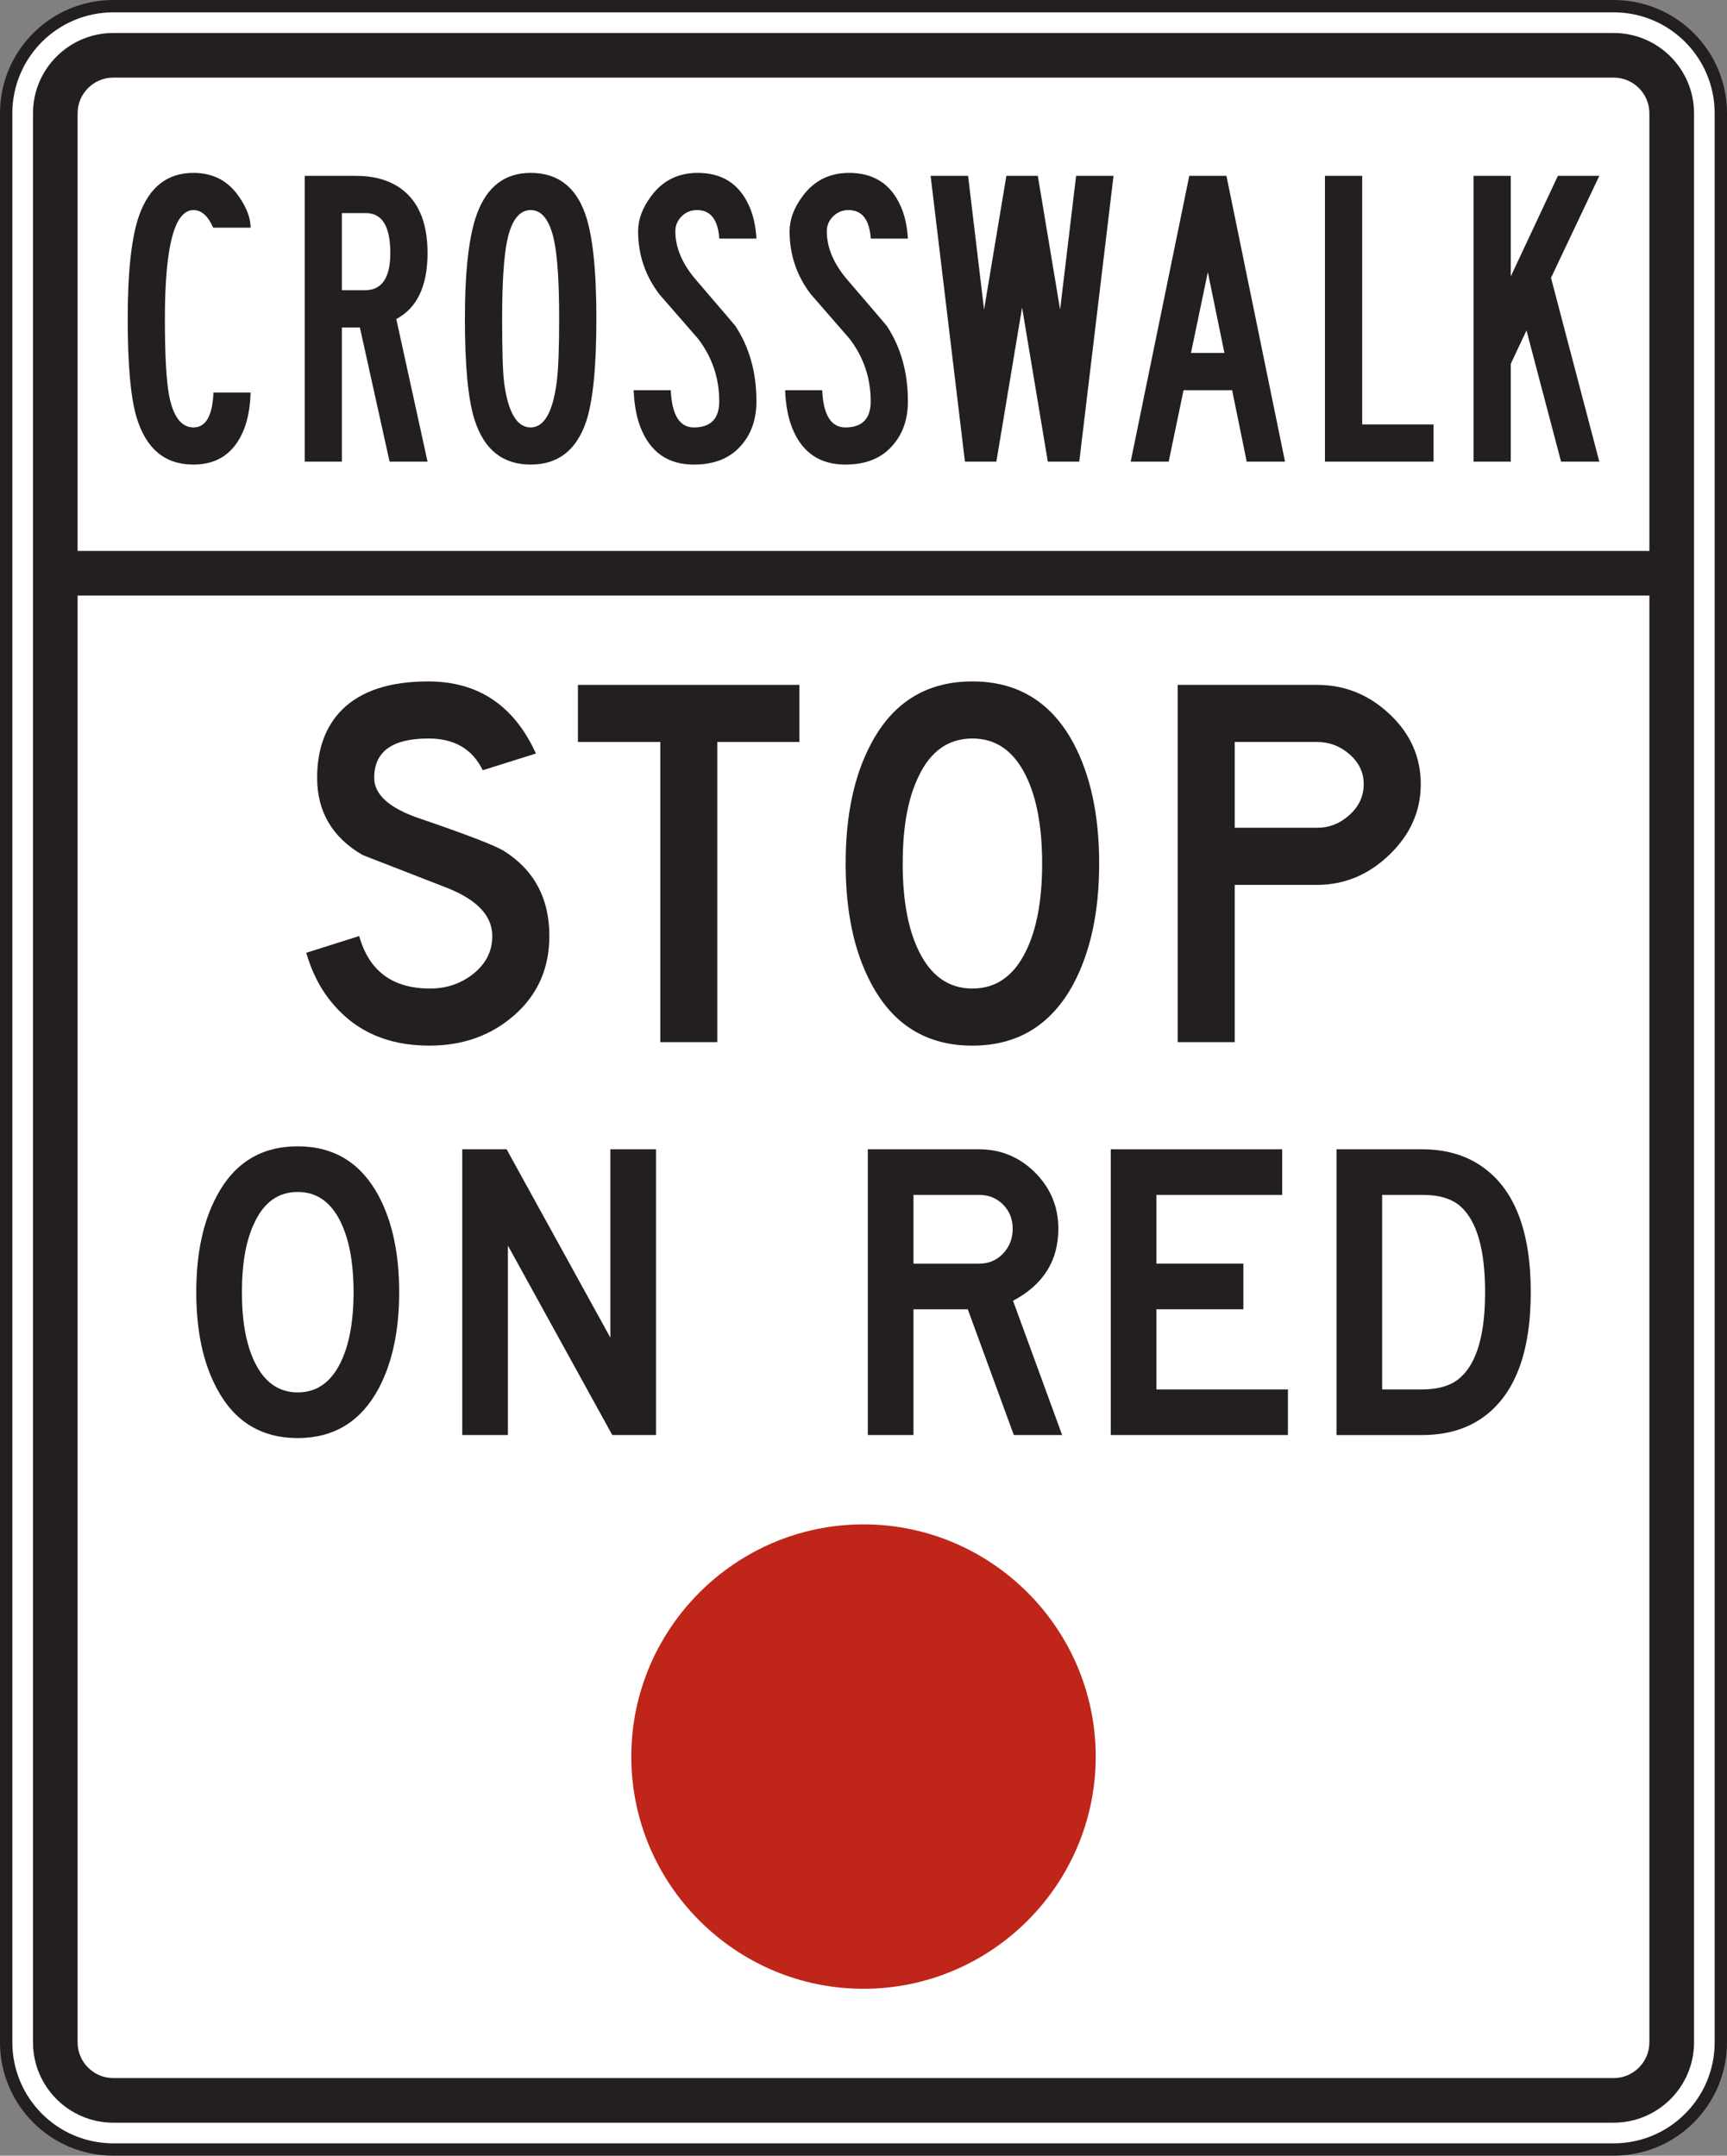 <?xml version="1.0" encoding="UTF-8" standalone="no"?>
<!-- Created with Inkscape (http://www.inkscape.org/) -->

<svg
   xmlns:dc="http://purl.org/dc/elements/1.1/"
   xmlns:cc="http://creativecommons.org/ns#"
   xmlns:rdf="http://www.w3.org/1999/02/22-rdf-syntax-ns#"
   xmlns:svg="http://www.w3.org/2000/svg"
   xmlns="http://www.w3.org/2000/svg"
   xmlns:sodipodi="http://sodipodi.sourceforge.net/DTD/sodipodi-0.dtd"
   xmlns:inkscape="http://www.inkscape.org/namespaces/inkscape"
   width="87.441"
   height="109.145"
   id="svg8026"
   version="1.1"
   inkscape:version="0.48.1 "
   sodipodi:docname="New document 38">
  <rect width="100%" height="100%" fill="#808080" stroke="none"/>
  <defs
     id="defs8028">
    <clipPath
       clipPathUnits="userSpaceOnUse"
       id="clipPath4231">
      <path
         inkscape:connector-curvature="0"
         d="m 27,65.641 513.335,0 0,672.359 L 27,738 27,65.641 z"
         id="path4233" />
    </clipPath>
  </defs>
  <sodipodi:namedview
     id="base"
     pagecolor="#ffffff"
     bordercolor="#666666"
     borderopacity="1.0"
     inkscape:pageopacity="0.0"
     inkscape:pageshadow="2"
     inkscape:zoom="0.35"
     inkscape:cx="10.149195"
     inkscape:cy="0.28678238"
     inkscape:document-units="px"
     inkscape:current-layer="layer1"
     showgrid="false"
     fit-margin-top="0"
     fit-margin-left="0"
     fit-margin-right="0"
     fit-margin-bottom="0"
     inkscape:window-width="469"
     inkscape:window-height="403"
     inkscape:window-x="845"
     inkscape:window-y="99"
     inkscape:window-maximized="0" />
  <g
     inkscape:label="Layer 1"
     inkscape:groupmode="layer"
     id="layer1"
     transform="translate(-364.851,-423.504)">
    <g
       transform="matrix(1.25,0,0,-1.25,134.161,632.619)"
       id="g4227">
      <g
         id="g4229"
         clip-path="url(#clipPath4231)">
        <g
           id="g4235"
           transform="translate(254.255,84.567)">
          <path
             inkscape:connector-curvature="0"
             d="m 0,0 c 0,-2.399 -1.943,-4.341 -4.341,-4.341 l -60.771,0 c -2.398,0 -4.341,1.942 -4.341,4.341 l 0,78.134 c 0,2.399 1.943,4.341 4.341,4.341 l 60.771,0 C -1.943,82.475 0,80.533 0,78.134 L 0,0 z"
             style="fill:#ffffff;fill-opacity:1;fill-rule:nonzero;stroke:none"
             id="path4237" />
        </g>
        <g
           id="g4239"
           transform="translate(254.255,84.567)">
          <path
             inkscape:connector-curvature="0"
             d="m 0,0 c 0,-2.399 -1.943,-4.341 -4.341,-4.341 l -60.771,0 c -2.398,0 -4.341,1.942 -4.341,4.341 l 0,78.134 c 0,2.399 1.943,4.341 4.341,4.341 l 60.771,0 C -1.943,82.475 0,80.533 0,78.134 L 0,0 z"
             style="fill:none;stroke:#231f20;stroke-width:0.5;stroke-linecap:butt;stroke-linejoin:miter;stroke-miterlimit:4;stroke-opacity:1;stroke-dasharray:none"
             id="path4241" />
        </g>
        <g
           id="g4243"
           transform="translate(251.361,84.567)">
          <path
             inkscape:connector-curvature="0"
             d="m 0,0 c 0,-0.798 -0.648,-1.448 -1.447,-1.448 l -60.771,0 c -0.798,0 -1.448,0.65 -1.448,1.448 l 0,78.134 c 0,0.799 0.65,1.448 1.448,1.448 l 60.771,0 C -0.648,79.582 0,78.933 0,78.134 L 0,0 z m -1.447,81.389 -60.771,0 c -1.795,0 -3.255,-1.459 -3.255,-3.255 l 0,-78.134 c 0,-1.796 1.46,-3.255 3.255,-3.255 l 60.771,0 c 1.796,0 3.256,1.459 3.256,3.255 l 0,78.134 c 0,1.796 -1.46,3.255 -3.256,3.255"
             style="fill:#231f20;fill-opacity:1;fill-rule:nonzero;stroke:none"
             id="path4245" />
        </g>
        <g
           id="g4247"
           transform="translate(194.702,151.394)">
          <path
             inkscape:connector-curvature="0"
             d="m 0,0 c -0.015,-0.563 -0.1,-1.05 -0.255,-1.461 -0.378,-0.973 -1.064,-1.459 -2.06,-1.459 -1.15,0 -1.918,0.636 -2.303,1.912 -0.239,0.795 -0.359,2.126 -0.359,3.996 0,1.914 0.154,3.31 0.462,4.181 0.41,1.153 1.143,1.726 2.2,1.726 0.795,0 1.412,-0.322 1.851,-0.972 C -0.154,7.477 0,7.061 0,6.675 l -1.515,0 c -0.208,0.476 -0.475,0.714 -0.798,0.714 -0.771,0 -1.158,-1.468 -1.158,-4.401 0,-1.485 0.058,-2.525 0.174,-3.127 0.169,-0.85 0.497,-1.276 0.984,-1.276 0.501,0 0.77,0.473 0.809,1.415 L 0,0 z"
             style="fill:#231f20;fill-opacity:1;fill-rule:nonzero;stroke:none"
             id="path4249" />
        </g>
        <g
           id="g4251"
           transform="translate(200.362,157.041)">
          <path
             inkscape:connector-curvature="0"
             d="m 0,0 c 0,1.08 -0.33,1.62 -0.992,1.62 l -0.97,0 0,-3.125 0.935,0 C -0.342,-1.505 0,-1.003 0,0 m 1.508,-8.447 -1.538,0 -1.203,5.434 -0.729,0 0,-5.434 -1.504,0 0,11.575 2.082,0 c 0.655,0 1.21,-0.139 1.666,-0.416 0.817,-0.51 1.226,-1.412 1.226,-2.709 0,-1.334 -0.423,-2.228 -1.266,-2.674 l 1.266,-5.776 z"
             style="fill:#231f20;fill-opacity:1;fill-rule:nonzero;stroke:none"
             id="path4253" />
        </g>
        <g
           id="g4255"
           transform="translate(206.046,158.783)">
          <path
             inkscape:connector-curvature="0"
             d="m 0,0 c -0.454,0 -0.771,-0.405 -0.947,-1.218 -0.139,-0.656 -0.208,-1.716 -0.208,-3.183 0,-1.291 0.026,-2.155 0.081,-2.594 0.161,-1.206 0.519,-1.809 1.074,-1.809 0.54,0 0.891,0.603 1.052,1.809 0.069,0.508 0.103,1.373 0.103,2.594 0,1.467 -0.069,2.527 -0.208,3.183 C 0.77,-0.405 0.455,0 0,0 m 0,1.506 c 1.073,0 1.807,-0.544 2.2,-1.634 0.309,-0.849 0.463,-2.274 0.463,-4.273 0,-1.955 -0.14,-3.344 -0.417,-4.172 C 1.852,-9.731 1.104,-10.309 0,-10.309 c -1.127,0 -1.883,0.602 -2.269,1.806 -0.262,0.813 -0.394,2.178 -0.394,4.102 0,1.961 0.166,3.387 0.498,4.273 0.409,1.09 1.131,1.634 2.165,1.634"
             style="fill:#231f20;fill-opacity:1;fill-rule:nonzero;stroke:none"
             id="path4257" />
        </g>
        <g
           id="g4259"
           transform="translate(215.192,151.034)">
          <path
             inkscape:connector-curvature="0"
             d="m 0,0 c 0,-0.703 -0.196,-1.287 -0.589,-1.75 -0.448,-0.54 -1.095,-0.81 -1.944,-0.81 -1.049,0 -1.769,0.501 -2.162,1.505 -0.163,0.418 -0.256,0.922 -0.279,1.508 l 1.503,0 c 0.047,-1.005 0.358,-1.508 0.936,-1.508 0.686,0 1.028,0.354 1.028,1.055 0,0.944 -0.286,1.787 -0.856,2.537 -0.524,0.602 -1.049,1.204 -1.574,1.807 -0.569,0.75 -0.856,1.6 -0.856,2.549 0,0.479 0.178,0.954 0.533,1.425 0.456,0.616 1.073,0.93 1.853,0.937 C -1.404,9.263 -0.702,8.82 -0.3,7.924 -0.13,7.555 -0.03,7.11 0,6.594 l -1.504,0 C -1.558,7.363 -1.859,7.749 -2.407,7.749 -2.653,7.749 -2.861,7.662 -3.031,7.494 -3.201,7.323 -3.285,7.123 -3.285,6.893 -3.285,6.219 -3,5.555 -2.429,4.899 -1.395,3.695 -0.872,3.081 -0.855,3.057 -0.285,2.192 0,1.172 0,0"
             style="fill:#231f20;fill-opacity:1;fill-rule:nonzero;stroke:none"
             id="path4261" />
        </g>
        <g
           id="g4263"
           transform="translate(221.327,151.034)">
          <path
             inkscape:connector-curvature="0"
             d="m 0,0 c 0,-0.703 -0.196,-1.287 -0.59,-1.75 -0.447,-0.54 -1.094,-0.81 -1.942,-0.81 -1.05,0 -1.77,0.501 -2.164,1.505 -0.162,0.418 -0.254,0.922 -0.277,1.508 l 1.501,0 c 0.046,-1.005 0.359,-1.508 0.937,-1.508 0.686,0 1.028,0.354 1.028,1.055 0,0.944 -0.285,1.787 -0.856,2.537 -0.524,0.602 -1.049,1.204 -1.573,1.807 -0.572,0.75 -0.857,1.6 -0.857,2.549 0,0.479 0.178,0.954 0.533,1.425 0.455,0.616 1.073,0.93 1.852,0.937 C -1.404,9.263 -0.702,8.82 -0.301,7.924 -0.131,7.555 -0.031,7.11 0,6.594 l -1.504,0 C -1.557,7.363 -1.858,7.749 -2.406,7.749 -2.652,7.749 -2.86,7.662 -3.03,7.494 -3.2,7.323 -3.285,7.123 -3.285,6.893 -3.285,6.219 -3,5.555 -2.43,4.899 -1.395,3.695 -0.871,3.081 -0.856,3.057 -0.285,2.192 0,1.172 0,0"
             style="fill:#231f20;fill-opacity:1;fill-rule:nonzero;stroke:none"
             id="path4265" />
        </g>
        <g
           id="g4267"
           transform="translate(229.656,160.169)">
          <path
             inkscape:connector-curvature="0"
             d="m 0,0 -1.388,-11.575 -1.274,0 -1.042,6.239 -1.042,-6.239 -1.273,0 L -7.409,0 -5.891,0 -5.244,-5.418 -4.341,0 -3.067,0 -2.164,-5.418 -1.516,0 0,0 z"
             style="fill:#231f20;fill-opacity:1;fill-rule:nonzero;stroke:none"
             id="path4269" />
        </g>
        <g
           id="g4271"
           transform="translate(234.147,152.995)">
          <path
             inkscape:connector-curvature="0"
             d="M 0,0 -0.671,3.274 -1.354,0 0,0 z m 2.455,-4.401 -1.552,0 -0.59,2.893 -1.968,0 -0.602,-2.893 -1.539,0 2.373,11.575 1.505,0 2.373,-11.575 z"
             style="fill:#231f20;fill-opacity:1;fill-rule:nonzero;stroke:none"
             id="path4273" />
        </g>
        <g
           id="g4275"
           transform="translate(242.619,148.594)">
          <path
             inkscape:connector-curvature="0"
             d="m 0,0 -4.399,0 0,11.575 1.508,0 0,-10.068 L 0,1.507 0,0 z"
             style="fill:#231f20;fill-opacity:1;fill-rule:nonzero;stroke:none"
             id="path4277" />
        </g>
        <g
           id="g4279"
           transform="translate(249.333,148.594)">
          <path
             inkscape:connector-curvature="0"
             d="m 0,0 -1.55,0 -1.4,5.313 -0.637,-1.353 0,-3.96 -1.507,0 0,11.575 1.507,0 0,-4.075 1.909,4.075 1.678,0 L -1.957,7.444 0,0 z"
             style="fill:#231f20;fill-opacity:1;fill-rule:nonzero;stroke:none"
             id="path4281" />
        </g>
        <g
           id="g4283"
           transform="translate(206.804,129.38)">
          <path
             inkscape:connector-curvature="0"
             d="m 0,0 c 0,-1.301 -0.469,-2.367 -1.405,-3.195 -0.936,-0.831 -2.089,-1.247 -3.461,-1.247 -1.738,0 -3.089,0.627 -4.054,1.88 -0.406,0.522 -0.715,1.148 -0.928,1.881 l 2.146,0.679 c 0.395,-1.418 1.352,-2.127 2.869,-2.127 0.647,0 1.217,0.187 1.711,0.564 0.541,0.415 0.81,0.935 0.81,1.563 0,0.82 -0.613,1.469 -1.838,1.953 -1.138,0.442 -2.278,0.887 -3.417,1.329 -1.226,0.715 -1.839,1.755 -1.839,3.124 0,1.167 0.337,2.088 1.012,2.764 0.772,0.763 1.933,1.143 3.485,1.143 2.024,0 3.478,-0.973 4.365,-2.92 L -2.699,6.713 c -0.415,0.858 -1.147,1.286 -2.197,1.286 -1.466,0 -2.199,-0.528 -2.199,-1.591 0,-0.684 0.613,-1.233 1.839,-1.648 C -3.335,4.103 -2.197,3.665 -1.839,3.443 -0.614,2.671 0,1.525 0,0"
             style="fill:#231f20;fill-opacity:1;fill-rule:nonzero;stroke:none"
             id="path4285" />
        </g>
        <g
           id="g4287"
           transform="translate(216.933,137.238)">
          <path
             inkscape:connector-curvature="0"
             d="m 0,0 -3.325,0 0,-12.158 -2.31,0 0,12.158 -3.337,0 0,2.313 L 0,2.313 0,0 z"
             style="fill:#231f20;fill-opacity:1;fill-rule:nonzero;stroke:none"
             id="path4289" />
        </g>
        <g
           id="g4291"
           transform="translate(226.764,132.315)">
          <path
             inkscape:connector-curvature="0"
             d="M 0,0 C 0,1.476 -0.218,2.658 -0.653,3.545 -1.145,4.557 -1.868,5.064 -2.825,5.064 -3.789,5.064 -4.514,4.557 -4.996,3.545 -5.431,2.666 -5.648,1.486 -5.648,0 c 0,-1.476 0.217,-2.658 0.652,-3.544 0.493,-1.013 1.216,-1.52 2.171,-1.52 0.957,0 1.68,0.507 2.172,1.52 C -0.218,-2.658 0,-1.476 0,0 m 2.31,0 c 0,-1.947 -0.347,-3.572 -1.041,-4.875 -0.896,-1.666 -2.261,-2.502 -4.094,-2.502 -1.841,0 -3.206,0.836 -4.092,2.502 -0.696,1.293 -1.042,2.917 -1.042,4.875 0,1.958 0.346,3.582 1.042,4.874 0.886,1.667 2.251,2.502 4.092,2.502 1.833,0 3.198,-0.835 4.094,-2.502 C 1.963,3.573 2.31,1.947 2.31,0"
             style="fill:#231f20;fill-opacity:1;fill-rule:nonzero;stroke:none"
             id="path4293" />
        </g>
        <g
           id="g4295"
           transform="translate(239.79,135.53)">
          <path
             inkscape:connector-curvature="0"
             d="m 0,0 c 0,0.473 -0.191,0.875 -0.574,1.209 -0.383,0.334 -0.82,0.499 -1.313,0.499 l -3.338,0 0,-3.475 3.338,0 c 0.493,0 0.93,0.173 1.313,0.521 C -0.191,-0.898 0,-0.484 0,0 M 2.311,0 C 2.311,-1.09 1.888,-2.043 1.043,-2.857 0.197,-3.673 -0.781,-4.08 -1.893,-4.08 l -3.332,0 0,-6.37 -2.311,0 0,14.471 5.647,0 c 1.12,0 2.1,-0.396 2.94,-1.188 C 1.891,2.043 2.311,1.099 2.311,0"
             style="fill:#231f20;fill-opacity:1;fill-rule:nonzero;stroke:none"
             id="path4297" />
        </g>
        <g
           id="g4299"
           transform="translate(198.873,114.952)">
          <path
             inkscape:connector-curvature="0"
             d="m 0,0 c 0,1.182 -0.175,2.131 -0.522,2.842 -0.394,0.812 -0.974,1.217 -1.739,1.217 -0.774,0 -1.353,-0.405 -1.74,-1.217 C -4.349,2.139 -4.522,1.192 -4.522,0 c 0,-1.183 0.173,-2.13 0.521,-2.843 0.395,-0.811 0.974,-1.217 1.74,-1.217 0.765,0 1.345,0.406 1.739,1.217 C -0.175,-2.13 0,-1.183 0,0 m 1.848,0 c 0,-1.56 -0.278,-2.861 -0.833,-3.904 -0.718,-1.337 -1.811,-2.005 -3.276,-2.005 -1.475,0 -2.566,0.668 -3.276,2.005 -0.557,1.035 -0.834,2.337 -0.834,3.904 0,1.569 0.277,2.869 0.834,3.903 0.71,1.337 1.801,2.005 3.276,2.005 1.465,0 2.558,-0.668 3.276,-2.005 C 1.57,2.86 1.848,1.559 1.848,0"
             style="fill:#231f20;fill-opacity:1;fill-rule:nonzero;stroke:none"
             id="path4301" />
        </g>
        <g
           id="g4303"
           transform="translate(211.124,109.165)">
          <path
             inkscape:connector-curvature="0"
             d="m 0,0 -1.771,0 -4.228,7.674 0,-7.674 -1.849,0 0,11.575 1.796,0 4.203,-7.63 0,7.63 1.849,0 L 0,0 z"
             style="fill:#231f20;fill-opacity:1;fill-rule:nonzero;stroke:none"
             id="path4305" />
        </g>
        <g
           id="g4307"
           transform="translate(225.572,117.522)">
          <path
             inkscape:connector-curvature="0"
             d="M 0,0 C 0,0.386 -0.129,0.712 -0.387,0.975 -0.646,1.238 -0.969,1.37 -1.355,1.37 l -2.664,0 0,-2.784 2.664,0 c 0.386,0 0.709,0.137 0.968,0.411 C -0.129,-0.728 0,-0.394 0,0 m 2.003,-8.357 -1.958,0 -1.864,5.094 -2.2,0 0,-5.094 -1.849,0 0,11.575 4.5,0 c 0.887,0 1.645,-0.315 2.275,-0.943 C 1.534,1.645 1.849,0.887 1.849,0 c 0,-1.296 -0.612,-2.269 -1.836,-2.918 l 1.99,-5.439 z"
             style="fill:#231f20;fill-opacity:1;fill-rule:nonzero;stroke:none"
             id="path4309" />
        </g>
        <g
           id="g4311"
           transform="translate(236.72,109.165)">
          <path
             inkscape:connector-curvature="0"
             d="m 0,0 -7.176,0 0,11.575 6.944,0 0,-1.848 -5.096,0 0,-2.784 3.522,0 0,-1.849 -3.522,0 0,-3.246 L 0,1.848 0,0 z"
             style="fill:#231f20;fill-opacity:1;fill-rule:nonzero;stroke:none"
             id="path4313" />
        </g>
        <g
           id="g4315"
           transform="translate(244.706,114.952)">
          <path
             inkscape:connector-curvature="0"
             d="M 0,0 C 0,1.715 -0.328,2.869 -0.984,3.465 -1.331,3.779 -1.842,3.94 -2.513,3.94 l -1.657,0 0,-7.879 1.61,0 c 0.68,0 1.198,0.159 1.552,0.476 C -0.335,-2.869 0,-1.716 0,0 m 1.85,0 c 0,-2.455 -0.645,-4.144 -1.933,-5.07 -0.671,-0.479 -1.496,-0.717 -2.476,-0.717 l -3.459,0 0,11.575 3.459,0 c 0.98,0 1.805,-0.244 2.476,-0.729 C 1.205,4.14 1.85,2.453 1.85,0"
             style="fill:#231f20;fill-opacity:1;fill-rule:nonzero;stroke:none"
             id="path4317" />
        </g>
        <path
           inkscape:connector-curvature="0"
           d="m 252.327,143.169 -65.597,0 0,1.807 65.597,0 0,-1.807 z"
           style="fill:#231f20;fill-opacity:1;fill-rule:evenodd;stroke:none"
           id="path4319" />
        <g
           id="g4321"
           transform="translate(219.528,105.547)">
          <path
             inkscape:connector-curvature="0"
             d="m 0,0 c 5.181,0 9.406,-4.227 9.406,-9.406 0,-5.18 -4.225,-9.405 -9.406,-9.405 -5.18,0 -9.405,4.225 -9.405,9.405 C -9.405,-4.227 -5.18,0 0,0"
             style="fill:#bf2519;fill-opacity:1;fill-rule:evenodd;stroke:none"
             id="path4323" />
        </g>
      </g>
    </g>
  </g>
</svg>
